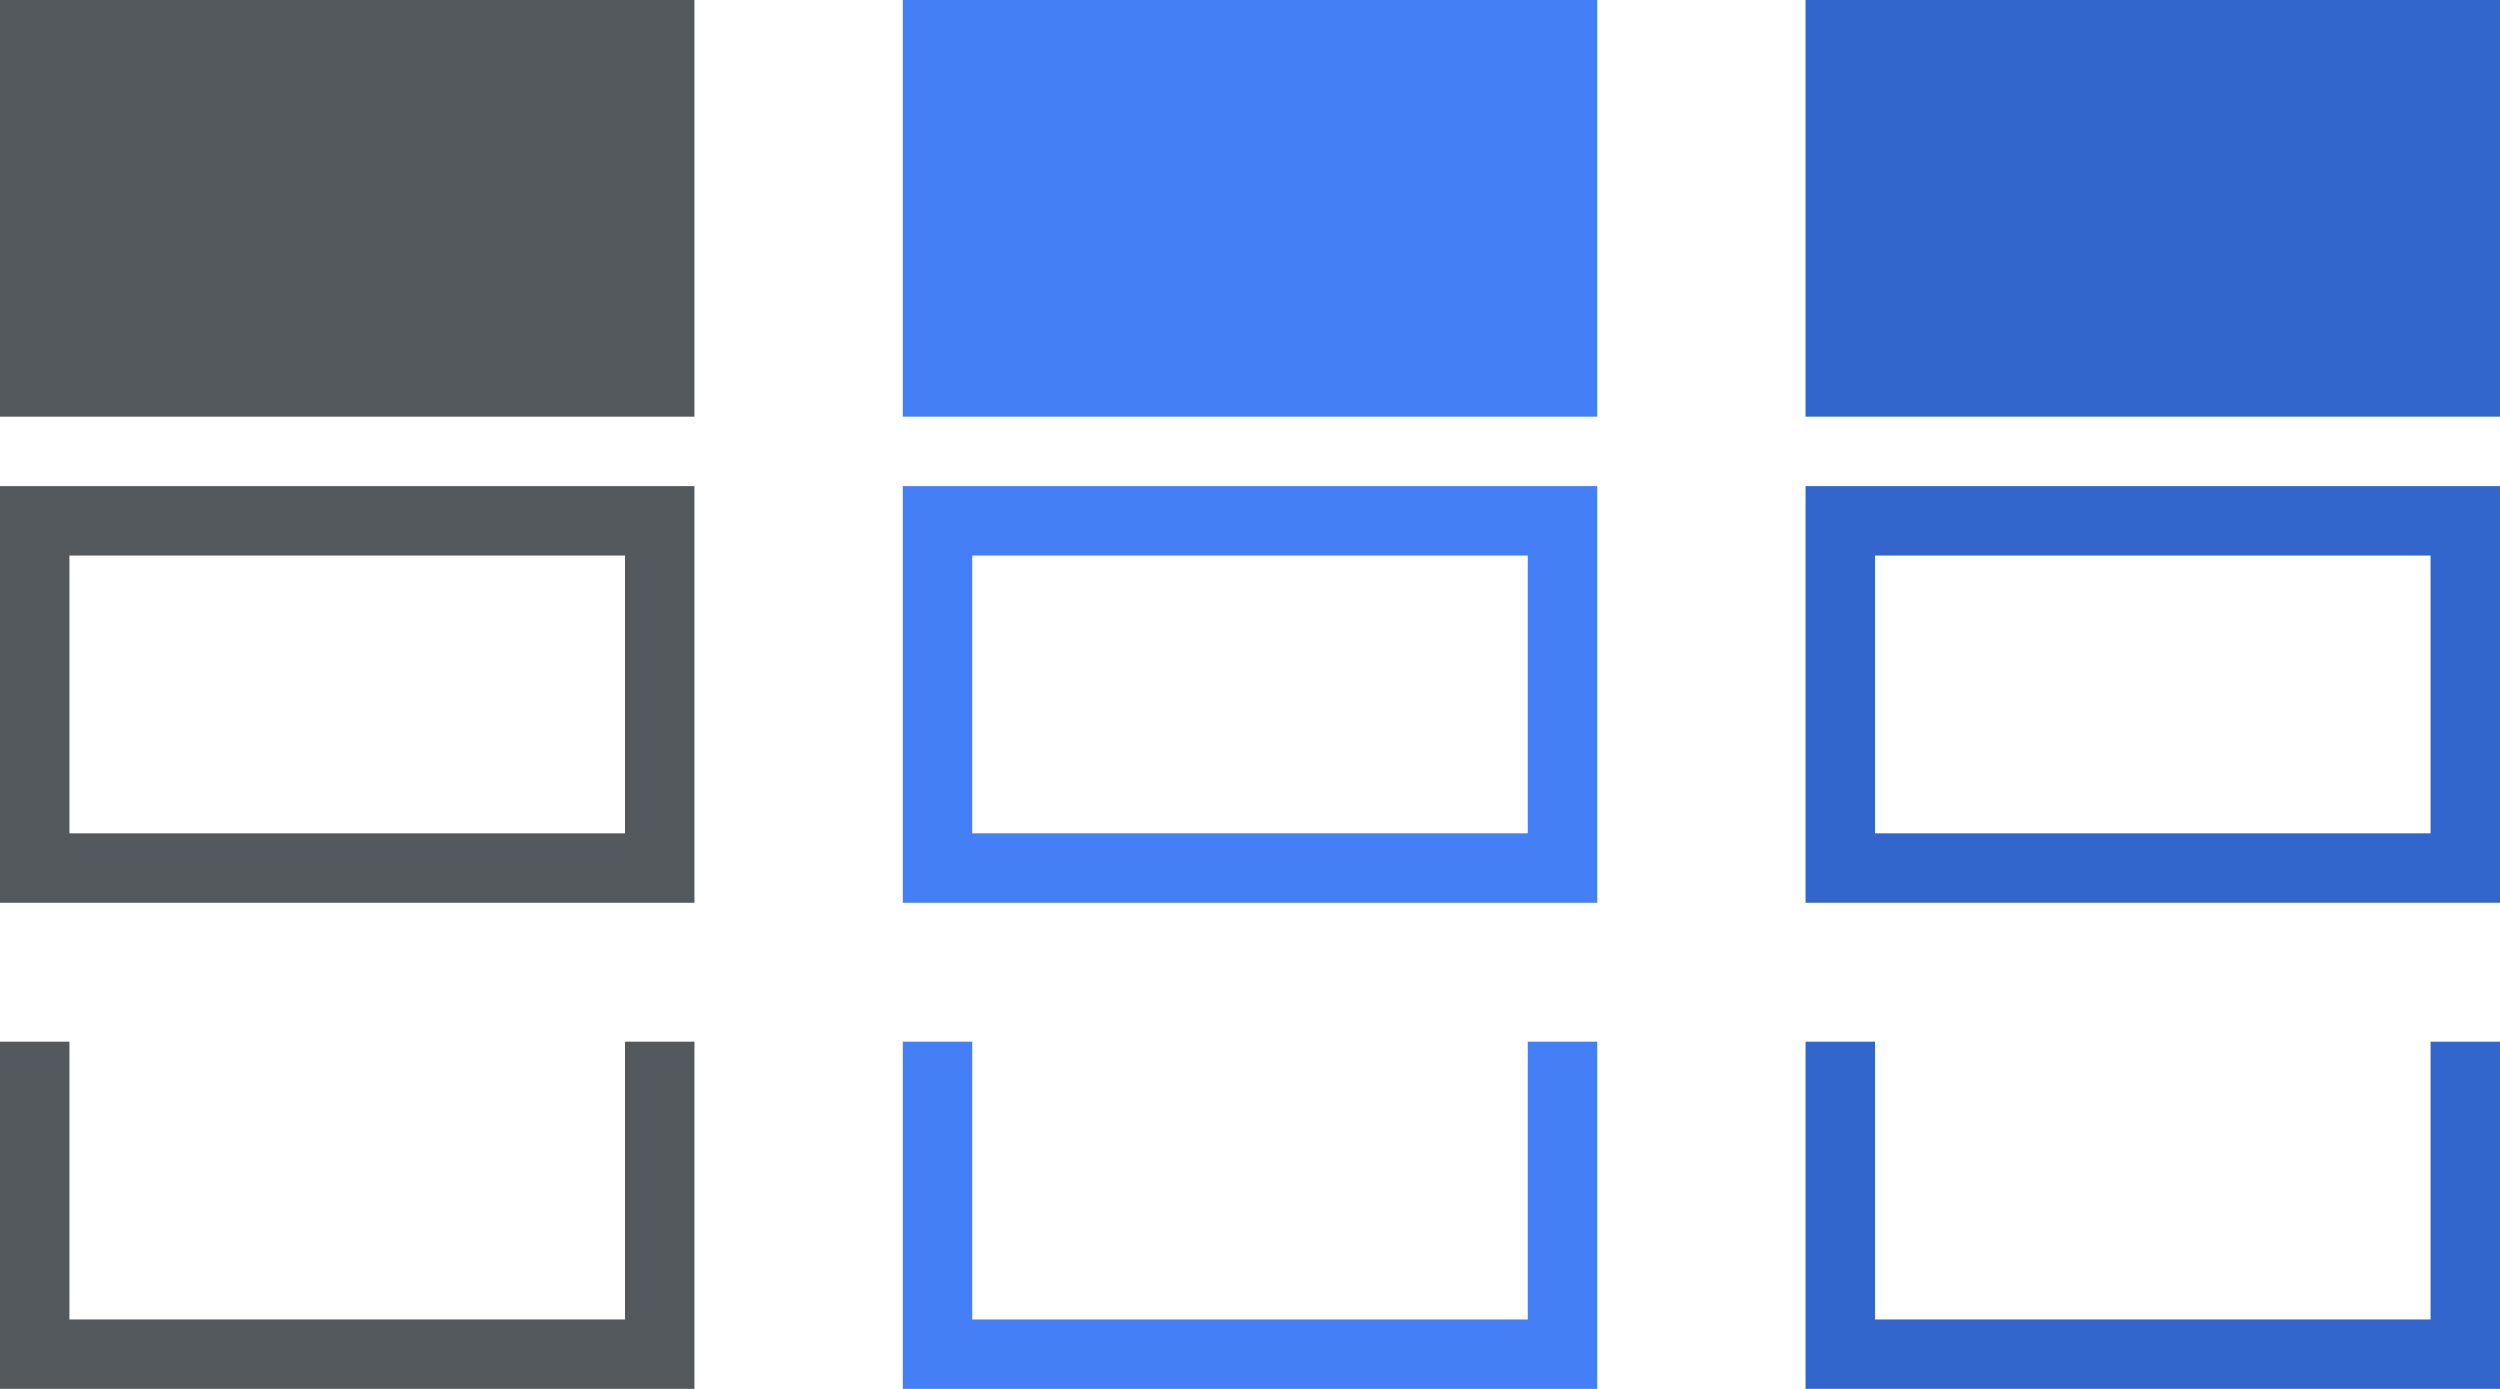 <?xml version="1.0" encoding="utf-8"?>
<svg xmlns="http://www.w3.org/2000/svg" width="36" height="20">
<rect width="10" height="6" x="0" y="0" fill="#54595d"/>
<rect width="9" height="5" x="0.5" y="7.5" fill="none" stroke="#54595d"/>
<path d="m0.5,15 0,4.5 9,0 0,-4.5" fill="none" stroke="#54595d"/>
<rect width="10" height="6" x="13" y="0" fill="#447ff5"/>
<rect width="9" height="5" x="13.5" y="7.5" fill="none" stroke="#447ff5"/>
<path d="m13.5,15 0,4.5 9,0 0,-4.5" fill="none" stroke="#447ff5"/>
<rect width="10" height="6" x="26" y="0" fill="#36c"/>
<rect width="9" height="5" x="26.5" y="7.5" fill="none" stroke="#36c"/>
<path d="m26.5,15 0,4.5 9,0 0,-4.5" fill="none" stroke="#36c"/>
</svg>